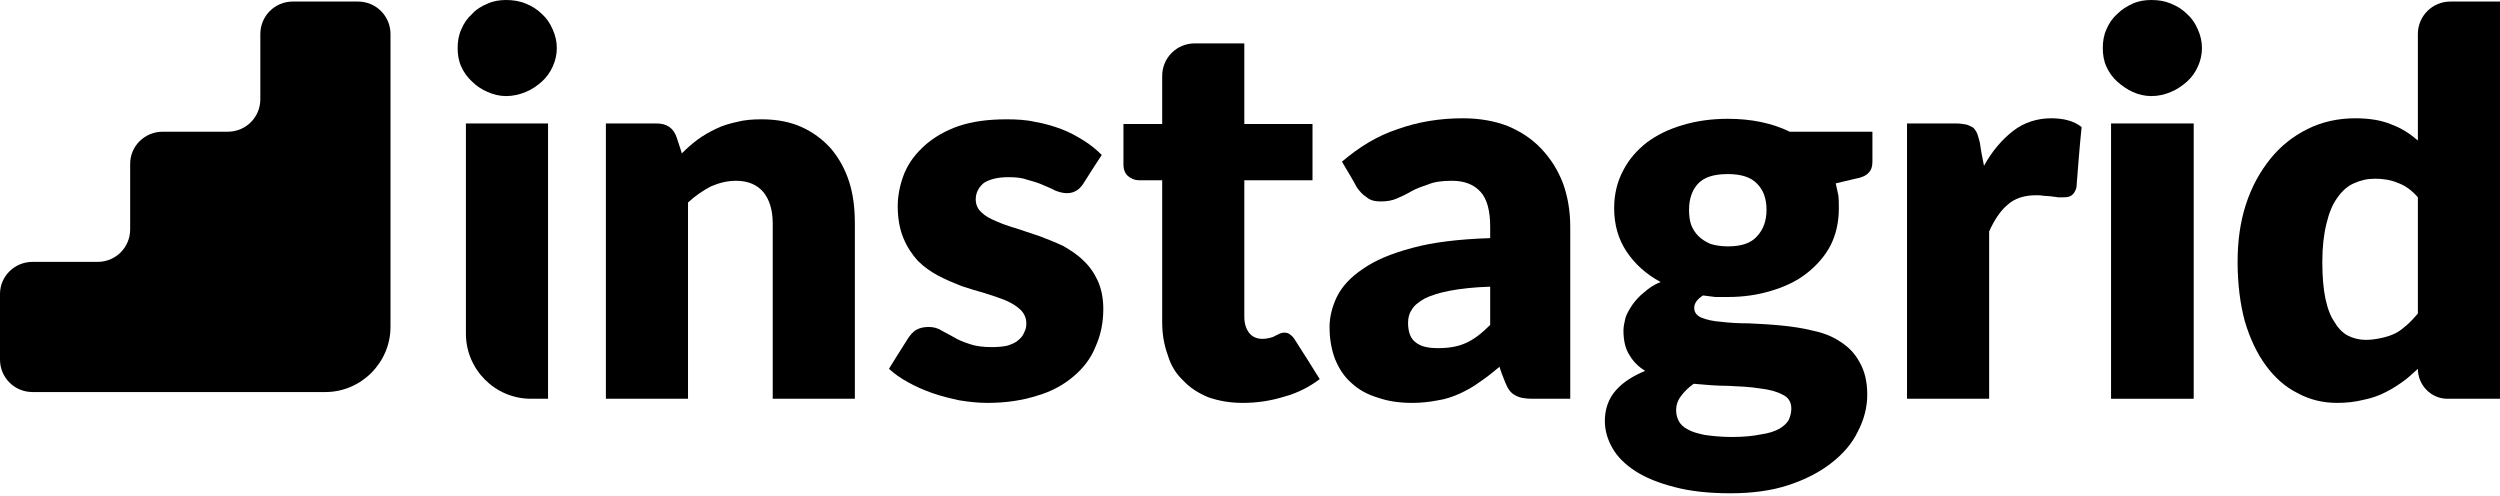 <svg width="484" height="96" viewBox="0 0 484 96" fill="none" xmlns="http://www.w3.org/2000/svg">
<g clip-path="url(#clip0)">
<path d="M0 69.6V56.9C0 53.5 2.8 50.7 6.3 50.7H18.9C22.4 50.7 25.2 47.9 25.2 44.4V31.7C25.2 28.3 28 25.5 31.5 25.5H44.1C47.6 25.5 50.4 22.7 50.4 19.2V6.6C50.4 3.1 53.2 0.3 56.7 0.3H69.3C72.8 0.3 75.6 3.1 75.6 6.6V63.3C75.6 70.2 69.9 75.9 63 75.9H6.3C2.8 75.9 0 73.1 0 69.6Z" fill="black"/>
<path d="M424.7 77.2H408.7V23.9H424.7V77.2Z" fill="black"/>
<path d="M384.1 32.1C385.7 29.2 387.6 27 389.8 25.3C391.9 23.7 394.4 22.9 397.1 22.9C399.5 22.9 401.5 23.4 403 24.6C402.6 28.5 402.3 32.4 402 36.3C401.8 37 401.5 37.5 401.1 37.8C400.7 38.1 400.2 38.2 399.5 38.2C399.2 38.2 398.9 38.2 398.4 38.2C398 38.1 397.5 38.1 397 38C396.5 38 396.1 37.9 395.6 37.9C395.1 37.8 394.6 37.8 394.2 37.8C391.9 37.8 390 38.4 388.6 39.7C387.2 40.9 386.1 42.6 385.1 44.8V77.2H369.2V23.9H378.6C379.4 23.9 380.1 24 380.6 24.1C381.1 24.2 381.6 24.5 382 24.7C382.3 25 382.6 25.4 382.8 25.9C383 26.4 383.1 27 383.3 27.6C383.5 29.1 383.8 30.6 384.1 32.1V32.1Z" fill="black"/>
<path d="M288.5 55.5C285.3 55.6 282.7 55.9 280.6 56.3C278.6 56.7 277 57.2 275.8 57.8C274.6 58.5 273.7 59.2 273.3 60C272.8 60.7 272.6 61.6 272.6 62.5C272.6 64.3 273.1 65.6 274.1 66.3C275.1 67.1 276.5 67.4 278.4 67.4C280.5 67.4 282.3 67.1 283.8 66.4C285.4 65.7 286.9 64.5 288.5 62.9V55.5ZM259.8 31.3C263.1 28.5 266.6 26.3 270.6 25C274.5 23.6 278.7 22.9 283.2 22.9C286.4 22.9 289.3 23.4 291.9 24.4C294.5 25.5 296.6 26.9 298.4 28.8C300.2 30.7 301.6 32.9 302.6 35.5C303.5 38 304 40.8 304 43.9V77.2H296.7C295.2 77.2 294.1 77 293.3 76.5C292.5 76.1 291.9 75.3 291.4 74C291 73 290.6 72 290.3 71C288.9 72.2 287.6 73.2 286.4 74C285.2 74.9 283.9 75.6 282.6 76.2C281.3 76.8 279.8 77.3 278.4 77.5C276.9 77.8 275.2 78 273.4 78C271 78 268.8 77.7 266.8 77C264.8 76.4 263.1 75.5 261.7 74.2C260.3 73 259.3 71.5 258.5 69.6C257.8 67.8 257.4 65.7 257.4 63.3C257.4 61.4 257.9 59.4 258.8 57.5C259.8 55.5 261.4 53.7 263.8 52.1C266.2 50.4 269.3 49.1 273.4 48C277.4 46.9 282.4 46.3 288.5 46.1V43.9C288.5 40.8 287.9 38.5 286.6 37.1C285.3 35.7 283.5 35 281.1 35C279.2 35 277.7 35.2 276.5 35.7C275.3 36.1 274.2 36.5 273.3 37C272.3 37.6 271.4 38 270.5 38.4C269.6 38.8 268.6 39 267.3 39C266.2 39 265.3 38.8 264.6 38.2C263.8 37.7 263.2 37 262.7 36.3C261.8 34.6 260.8 33 259.8 31.3V31.3Z" fill="black"/>
<path d="M209.7 35.6C209.3 36.2 208.8 36.7 208.4 36.9C207.9 37.2 207.3 37.4 206.6 37.4C205.8 37.4 205.1 37.2 204.3 36.9C203.6 36.5 202.8 36.2 201.9 35.8C201 35.4 200 35.1 198.9 34.8C197.8 34.4 196.6 34.3 195.2 34.3C193.2 34.3 191.6 34.7 190.5 35.4C189.5 36.2 188.9 37.3 188.9 38.6C188.9 39.6 189.3 40.5 190 41.1C190.7 41.8 191.6 42.3 192.8 42.8C193.9 43.3 195.3 43.8 196.7 44.2C198.2 44.7 199.7 45.2 201.2 45.7C202.8 46.3 204.3 46.9 205.8 47.6C207.2 48.4 208.6 49.3 209.7 50.4C210.9 51.5 211.8 52.8 212.5 54.3C213.2 55.8 213.6 57.7 213.6 59.8C213.6 62.5 213.1 64.9 212.1 67.1C211.2 69.4 209.7 71.3 207.8 72.9C205.9 74.5 203.6 75.8 200.8 76.6C198 77.5 194.8 78 191.2 78C189.4 78 187.5 77.8 185.7 77.5C183.9 77.1 182.2 76.7 180.5 76.1C178.8 75.5 177.2 74.8 175.8 74C174.3 73.2 173.1 72.3 172.1 71.4C173.3 69.5 174.5 67.5 175.8 65.5C176.2 64.9 176.7 64.3 177.3 63.9C178 63.5 178.8 63.3 179.8 63.3C180.7 63.3 181.5 63.5 182.3 64C183 64.4 183.8 64.8 184.7 65.3C185.5 65.8 186.5 66.2 187.7 66.6C188.8 67 190.3 67.2 192 67.2C193.2 67.2 194.3 67.1 195.1 66.9C196 66.6 196.7 66.3 197.2 65.8C197.7 65.4 198.1 64.9 198.3 64.3C198.6 63.8 198.7 63.2 198.7 62.6C198.7 61.6 198.3 60.7 197.6 60C196.9 59.3 195.9 58.7 194.8 58.2C193.6 57.7 192.3 57.3 190.8 56.8C189.3 56.4 187.8 55.9 186.2 55.4C184.7 54.8 183.2 54.2 181.7 53.4C180.2 52.6 178.9 51.7 177.7 50.5C176.6 49.3 175.6 47.8 174.9 46.1C174.2 44.4 173.8 42.4 173.8 39.9C173.8 37.7 174.3 35.5 175.1 33.5C176 31.4 177.3 29.7 179.1 28.1C180.8 26.6 183 25.3 185.6 24.4C188.3 23.5 191.3 23.1 194.9 23.1C196.8 23.1 198.7 23.2 200.4 23.6C202.2 23.9 203.9 24.4 205.5 25C207.1 25.6 208.5 26.4 209.8 27.2C211.1 28 212.3 29 213.3 30C212.1 31.8 210.9 33.7 209.7 35.6V35.6Z" fill="black"/>
<path d="M132 29.7C133 28.7 134 27.8 135.1 27C136.2 26.2 137.4 25.5 138.7 24.9C139.9 24.3 141.3 23.9 142.7 23.6C144.2 23.2 145.8 23.1 147.5 23.1C150.4 23.1 153 23.6 155.2 24.6C157.4 25.6 159.3 27 160.9 28.8C162.4 30.6 163.6 32.7 164.4 35.2C165.2 37.7 165.5 40.4 165.5 43.3V77.2H149.6V43.3C149.6 40.7 149 38.7 147.8 37.2C146.6 35.8 144.9 35 142.5 35C140.8 35 139.2 35.4 137.6 36.1C136.1 36.9 134.6 37.9 133.2 39.2V77.2H117.3V23.9H127.1C129.1 23.9 130.4 24.8 131 26.6C131.3 27.6 131.7 28.6 132 29.7V29.7Z" fill="black"/>
<path d="M107.8 9.3C107.8 10.6 107.5 11.8 107 12.9C106.5 14 105.8 15 104.9 15.8C104 16.6 103 17.3 101.8 17.8C100.6 18.3 99.3 18.6 98 18.6C96.7 18.6 95.5 18.3 94.4 17.8C93.2 17.3 92.2 16.6 91.4 15.8C90.5 15 89.8 14 89.3 12.9C88.8 11.8 88.6 10.6 88.6 9.3C88.6 8 88.8 6.8 89.3 5.7C89.8 4.5 90.5 3.5 91.4 2.7C92.2 1.8 93.2 1.2 94.4 0.7C95.5 0.2 96.7 0 98 0C99.3 0 100.6 0.2 101.8 0.7C103 1.2 104 1.8 104.9 2.7C105.8 3.5 106.5 4.5 107 5.7C107.5 6.8 107.8 8 107.8 9.3V9.3Z" fill="black"/>
<path d="M90.2 64.6V23.9H106.1V77.2H102.8C95.8 77.2 90.2 71.5 90.2 64.6V64.6Z" fill="black"/>
<path d="M468.1 38.2C466.9 36.8 465.6 35.9 464.2 35.4C462.8 34.8 461.3 34.6 459.8 34.6C458.3 34.6 457 34.9 455.7 35.5C454.5 36 453.4 37 452.5 38.3C451.6 39.5 450.9 41.2 450.4 43.3C449.9 45.3 449.6 47.8 449.6 50.7C449.6 53.5 449.8 55.9 450.2 57.8C450.6 59.7 451.2 61.3 452 62.4C452.7 63.6 453.6 64.5 454.6 65C455.6 65.5 456.8 65.8 458 65.8C459.2 65.8 460.3 65.6 461.2 65.4C462.1 65.2 463 64.9 463.8 64.5C464.6 64.1 465.3 63.5 466 62.9C466.7 62.3 467.4 61.5 468.1 60.7V38.2ZM484 77.2H473.8C470.7 77.2 468.1 74.6 468.1 71.4C467.3 72.1 466.5 72.9 465.7 73.5C464.5 74.4 463.3 75.2 461.9 75.9C460.6 76.6 459.1 77.1 457.6 77.4C456 77.8 454.3 78 452.5 78C449.7 78 447.2 77.4 444.8 76.1C442.4 74.9 440.4 73.1 438.7 70.8C437 68.5 435.6 65.6 434.6 62.2C433.7 58.9 433.2 55 433.2 50.7C433.2 46.7 433.7 43 434.8 39.6C435.9 36.2 437.5 33.3 439.5 30.8C441.5 28.3 443.9 26.4 446.7 25C449.5 23.6 452.6 22.9 456 22.9C458.8 22.9 461.1 23.3 463 24.1C464.9 24.8 466.6 25.9 468.1 27.2V6.6C468.1 3.1 470.9 0.3 474.4 0.3H484V77.2Z" fill="black"/>
<path d="M327.9 74.3C326.9 75 326.1 75.8 325.5 76.6C324.8 77.5 324.5 78.4 324.5 79.5C324.5 80.2 324.7 80.9 325 81.5C325.3 82.1 325.9 82.7 326.7 83.1C327.5 83.6 328.6 83.9 330 84.2C331.4 84.4 333.2 84.6 335.3 84.6C337.6 84.6 339.5 84.4 340.9 84.1C342.4 83.9 343.6 83.5 344.5 83C345.3 82.5 345.9 82 346.3 81.3C346.6 80.6 346.8 79.9 346.8 79.1C346.8 77.8 346.2 76.9 345.1 76.4C344 75.8 342.5 75.4 340.7 75.2C338.9 74.9 336.8 74.8 334.6 74.7C332.4 74.7 330.1 74.5 327.9 74.3V74.3ZM334.5 47.7C337.1 47.7 339 47.1 340.2 45.7C341.4 44.4 342 42.7 342 40.6C342 38.5 341.4 36.8 340.2 35.6C339 34.3 337.1 33.7 334.5 33.7C331.8 33.7 329.9 34.3 328.7 35.6C327.6 36.8 327 38.5 327 40.6C327 41.7 327.1 42.6 327.4 43.5C327.7 44.3 328.2 45.1 328.8 45.7C329.4 46.3 330.2 46.8 331.1 47.2C332 47.5 333.2 47.7 334.5 47.7V47.7ZM362.5 25.5V31.3C362.5 32.2 362.3 32.9 361.8 33.4C361.3 34 360.4 34.4 359.2 34.6C357.9 34.9 356.7 35.2 355.4 35.5C355.6 36.3 355.7 37 355.9 37.8C356 38.6 356 39.4 356 40.3C356 42.9 355.5 45.3 354.4 47.5C353.3 49.6 351.7 51.4 349.8 52.9C347.9 54.4 345.6 55.5 342.9 56.3C340.3 57.1 337.5 57.5 334.5 57.5C333.6 57.5 332.8 57.5 332.1 57.5C331.3 57.4 330.5 57.3 329.7 57.2C328.6 57.9 328 58.7 328 59.6C328 60.5 328.5 61.1 329.4 61.5C330.4 61.9 331.7 62.2 333.2 62.3C334.8 62.5 336.6 62.6 338.6 62.6C340.6 62.7 342.6 62.8 344.7 63C346.8 63.2 348.9 63.5 350.9 64C352.9 64.4 354.7 65.1 356.2 66.1C357.8 67.1 359.1 68.4 360 70.1C361 71.8 361.5 73.9 361.5 76.4C361.5 78.8 360.9 81.2 359.7 83.5C358.6 85.8 356.9 87.8 354.6 89.6C352.3 91.4 349.6 92.8 346.3 93.9C343 95 339.2 95.5 335 95.5C330.8 95.5 327.2 95.1 324.2 94.3C321.1 93.5 318.6 92.5 316.6 91.2C314.6 89.9 313.1 88.4 312.2 86.8C311.2 85.1 310.7 83.3 310.7 81.5C310.7 79.2 311.4 77.2 312.8 75.6C314.2 74 316.1 72.8 318.5 71.8C317.2 71 316.2 70 315.5 68.8C314.7 67.6 314.3 66 314.3 64C314.3 63.2 314.5 62.4 314.7 61.5C315 60.6 315.5 59.8 316.1 58.9C316.7 58.1 317.4 57.3 318.3 56.6C319.2 55.8 320.2 55.1 321.5 54.6C318.7 53.1 316.5 51.1 314.9 48.7C313.3 46.3 312.5 43.5 312.5 40.3C312.5 37.6 313.1 35.2 314.2 33.1C315.3 30.9 316.9 29.1 318.8 27.6C320.8 26.1 323.1 25 325.8 24.2C328.5 23.4 331.4 23 334.5 23C339 23 343 23.8 346.5 25.5H362.5Z" fill="black"/>
<path d="M225 24V14.7C225 11.2 227.8 8.4 231.3 8.4H240.9V24H254.1V34.9H240.9V61.3C240.9 62.6 241.2 63.6 241.8 64.4C242.4 65.2 243.3 65.6 244.4 65.6C245 65.6 245.5 65.5 245.9 65.4C246.3 65.3 246.6 65.2 246.9 65C247.2 64.9 247.5 64.7 247.7 64.6C248 64.5 248.3 64.4 248.6 64.4C249.1 64.4 249.5 64.5 249.8 64.8C250.1 65 250.4 65.3 250.7 65.8C252.3 68.3 253.9 70.8 255.5 73.4C253.5 74.9 251.2 76.1 248.6 76.8C246 77.6 243.4 78 240.6 78C238.1 78 235.9 77.6 233.9 76.9C232 76.1 230.4 75.1 229.1 73.7C227.7 72.4 226.7 70.8 226.1 68.8C225.4 66.9 225 64.8 225 62.4V34.9H220.5C219.7 34.9 219 34.6 218.4 34.1C217.8 33.6 217.5 32.8 217.5 31.8V25.5V24H225Z" fill="black"/>
<path d="M426.3 9.3C426.3 10.6 426 11.8 425.5 12.9C425 14 424.3 15 423.4 15.8C422.5 16.6 421.5 17.3 420.3 17.8C419.1 18.3 417.9 18.6 416.5 18.6C415.2 18.6 414 18.3 412.9 17.8C411.8 17.3 410.8 16.6 409.9 15.8C409 15 408.3 14 407.8 12.9C407.3 11.8 407.1 10.6 407.1 9.3C407.1 8 407.3 6.8 407.8 5.7C408.3 4.5 409 3.5 409.9 2.7C410.8 1.8 411.8 1.2 412.9 0.7C414 0.2 415.2 0 416.5 0C417.9 0 419.1 0.2 420.3 0.7C421.5 1.2 422.5 1.8 423.4 2.7C424.3 3.5 425 4.5 425.5 5.7C426 6.8 426.3 8 426.3 9.3Z" fill="black"/>
</g>
<defs>
<clipPath id="clip0">
<rect width="484" height="95.5" fill="white"/>
</clipPath>
</defs>
</svg>
